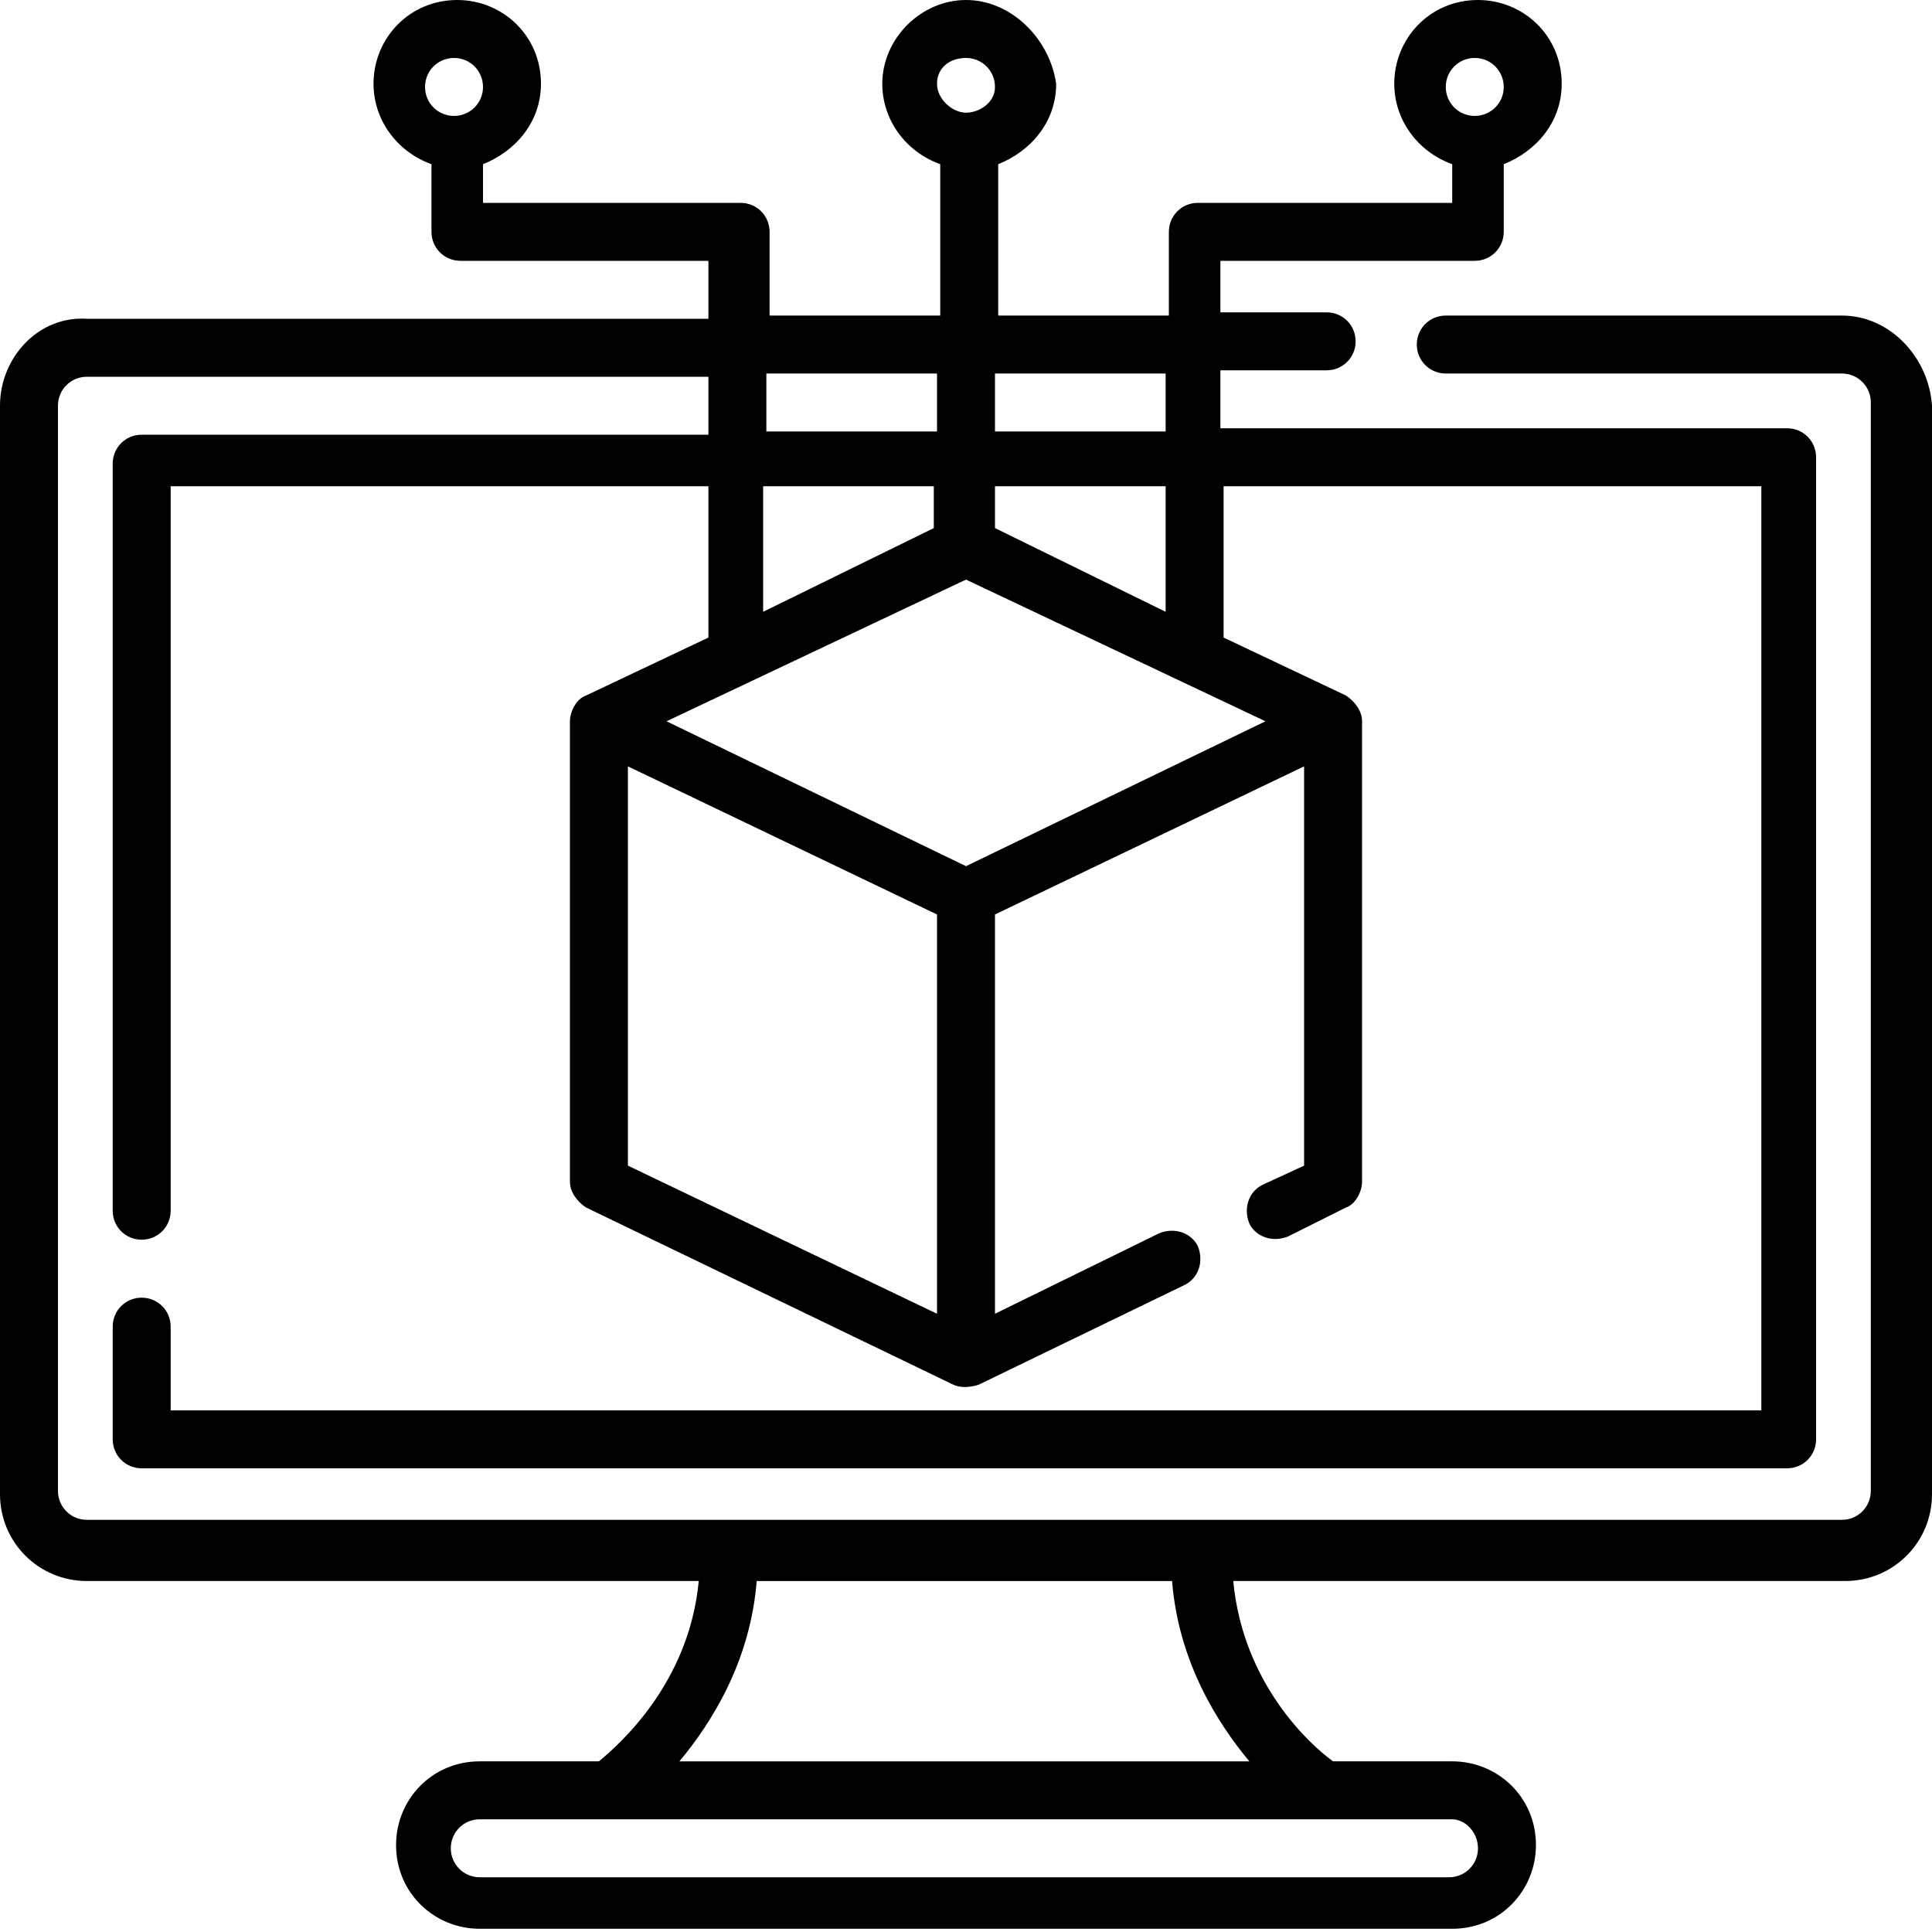 <?xml version="1.0" encoding="utf-8"?>
<!-- Generator: Adobe Illustrator 24.0.2, SVG Export Plug-In . SVG Version: 6.00 Build 0)  -->
<svg version="1.1" id="Layer_1" xmlns="http://www.w3.org/2000/svg" xmlns:xlink="http://www.w3.org/1999/xlink" x="0px" y="0px"
	 viewBox="0 0 60 60" style="enable-background:new 0 0 60 60;" xml:space="preserve">
<style type="text/css">
	.st0{fill:none;}
</style>
<rect class="st0" width="60" height="60"/>
<path d="M57.2,9.8H44.9c-0.5,0-0.9,0.4-0.9,0.9c0,0.5,0.4,0.9,0.9,0.9h12.3c0.5,0,0.9,0.4,0.9,0.9v33.8c0,0.5-0.4,0.9-0.9,0.9H2.7
	c-0.5,0-0.9-0.4-0.9-0.9V12.6c0-0.5,0.4-0.9,0.9-0.9H22v1.8H4.4c-0.5,0-0.9,0.4-0.9,0.9v23.2c0,0.5,0.4,0.9,0.9,0.9
	c0.5,0,0.9-0.4,0.9-0.9V15.1H22v4.7l-3.8,1.8c-0.3,0.1-0.5,0.5-0.5,0.8v14.3c0,0.3,0.2,0.6,0.5,0.8L29.6,43c0.2,0.1,0.5,0.1,0.8,0
	l6.4-3.1c0.4-0.2,0.6-0.7,0.4-1.2c-0.2-0.4-0.7-0.6-1.2-0.4l-5.1,2.5V28.4l9.6-4.6v12.4l-1.3,0.6c-0.4,0.2-0.6,0.7-0.4,1.2
	c0.2,0.4,0.7,0.6,1.2,0.4l1.8-0.9c0.3-0.1,0.5-0.5,0.5-0.8V22.4c0-0.3-0.2-0.6-0.5-0.8l-3.8-1.8v-4.7h16.7v28.7H5.3v-2.6
	c0-0.5-0.4-0.9-0.9-0.9c-0.5,0-0.9,0.4-0.9,0.9v3.5c0,0.5,0.4,0.9,0.9,0.9h51.1c0.5,0,0.9-0.4,0.9-0.9V14.2c0-0.5-0.4-0.9-0.9-0.9
	H37.9v-1.8h3.3c0.5,0,0.9-0.4,0.9-0.9c0-0.5-0.4-0.9-0.9-0.9h-3.3V8.1h7.9c0.5,0,0.9-0.4,0.9-0.9V5.1c1-0.4,1.8-1.3,1.8-2.5
	c0-1.5-1.2-2.6-2.6-2.6c-1.5,0-2.6,1.2-2.6,2.6c0,1.1,0.7,2.1,1.8,2.5v1.2h-7.9c-0.5,0-0.9,0.4-0.9,0.9v2.6h-5.3V5.1
	c1-0.4,1.8-1.3,1.8-2.5C32.6,1.2,31.4,0,30,0s-2.6,1.2-2.6,2.6c0,1.1,0.7,2.1,1.8,2.5v4.7h-5.3V7.2c0-0.5-0.4-0.9-0.9-0.9H15V5.1
	c1-0.4,1.8-1.3,1.8-2.5c0-1.5-1.2-2.6-2.6-2.6c-1.5,0-2.6,1.2-2.6,2.6c0,1.1,0.7,2.1,1.8,2.5v2.1c0,0.5,0.4,0.9,0.9,0.9H22v1.8H2.7
	C1.2,9.8,0,11.1,0,12.6v33.8c0,1.5,1.2,2.7,2.7,2.7h19c-0.3,3.2-2.5,5.1-3.1,5.6h-3.7c-1.5,0-2.6,1.2-2.6,2.6c0,1.5,1.2,2.6,2.6,2.6
	h30.2c1.5,0,2.6-1.2,2.6-2.6c0-1.5-1.2-2.6-2.6-2.6h-3.7c-0.7-0.5-2.8-2.4-3.1-5.6h19c1.5,0,2.7-1.2,2.7-2.7V12.6
	C59.9,11.1,58.7,9.8,57.2,9.8z M45.8,1.8c0.5,0,0.9,0.4,0.9,0.9s-0.4,0.9-0.9,0.9s-0.9-0.4-0.9-0.9S45.3,1.8,45.8,1.8z M30,1.8
	c0.5,0,0.9,0.4,0.9,0.9S30.4,3.5,30,3.5s-0.9-0.4-0.9-0.9S29.5,1.8,30,1.8z M14.1,1.8c0.5,0,0.9,0.4,0.9,0.9s-0.4,0.9-0.9,0.9
	c-0.5,0-0.9-0.4-0.9-0.9S13.6,1.8,14.1,1.8z M23.7,15.1h5.3v1.3L23.7,19V15.1z M39.3,22.4L30,26.9l-9.3-4.5L30,18L39.3,22.4z
	 M19.5,23.8l9.6,4.6v12.4l-9.6-4.6V23.8z M36.2,19l-5.3-2.6v-1.3h5.3V19z M36.2,11.6v1.8h-5.3v-1.8H36.2z M29.1,11.6v1.8h-5.3v-1.8
	H29.1z M45.9,57.4c0,0.5-0.4,0.9-0.9,0.9H14.9c-0.5,0-0.9-0.4-0.9-0.9s0.4-0.9,0.9-0.9h30.2C45.5,56.5,45.9,56.9,45.9,57.4z
	 M38.8,54.7H21.1c1-1.2,2.2-3.1,2.4-5.6h12.9C36.6,51.6,37.8,53.5,38.8,54.7z"/>
</svg>
